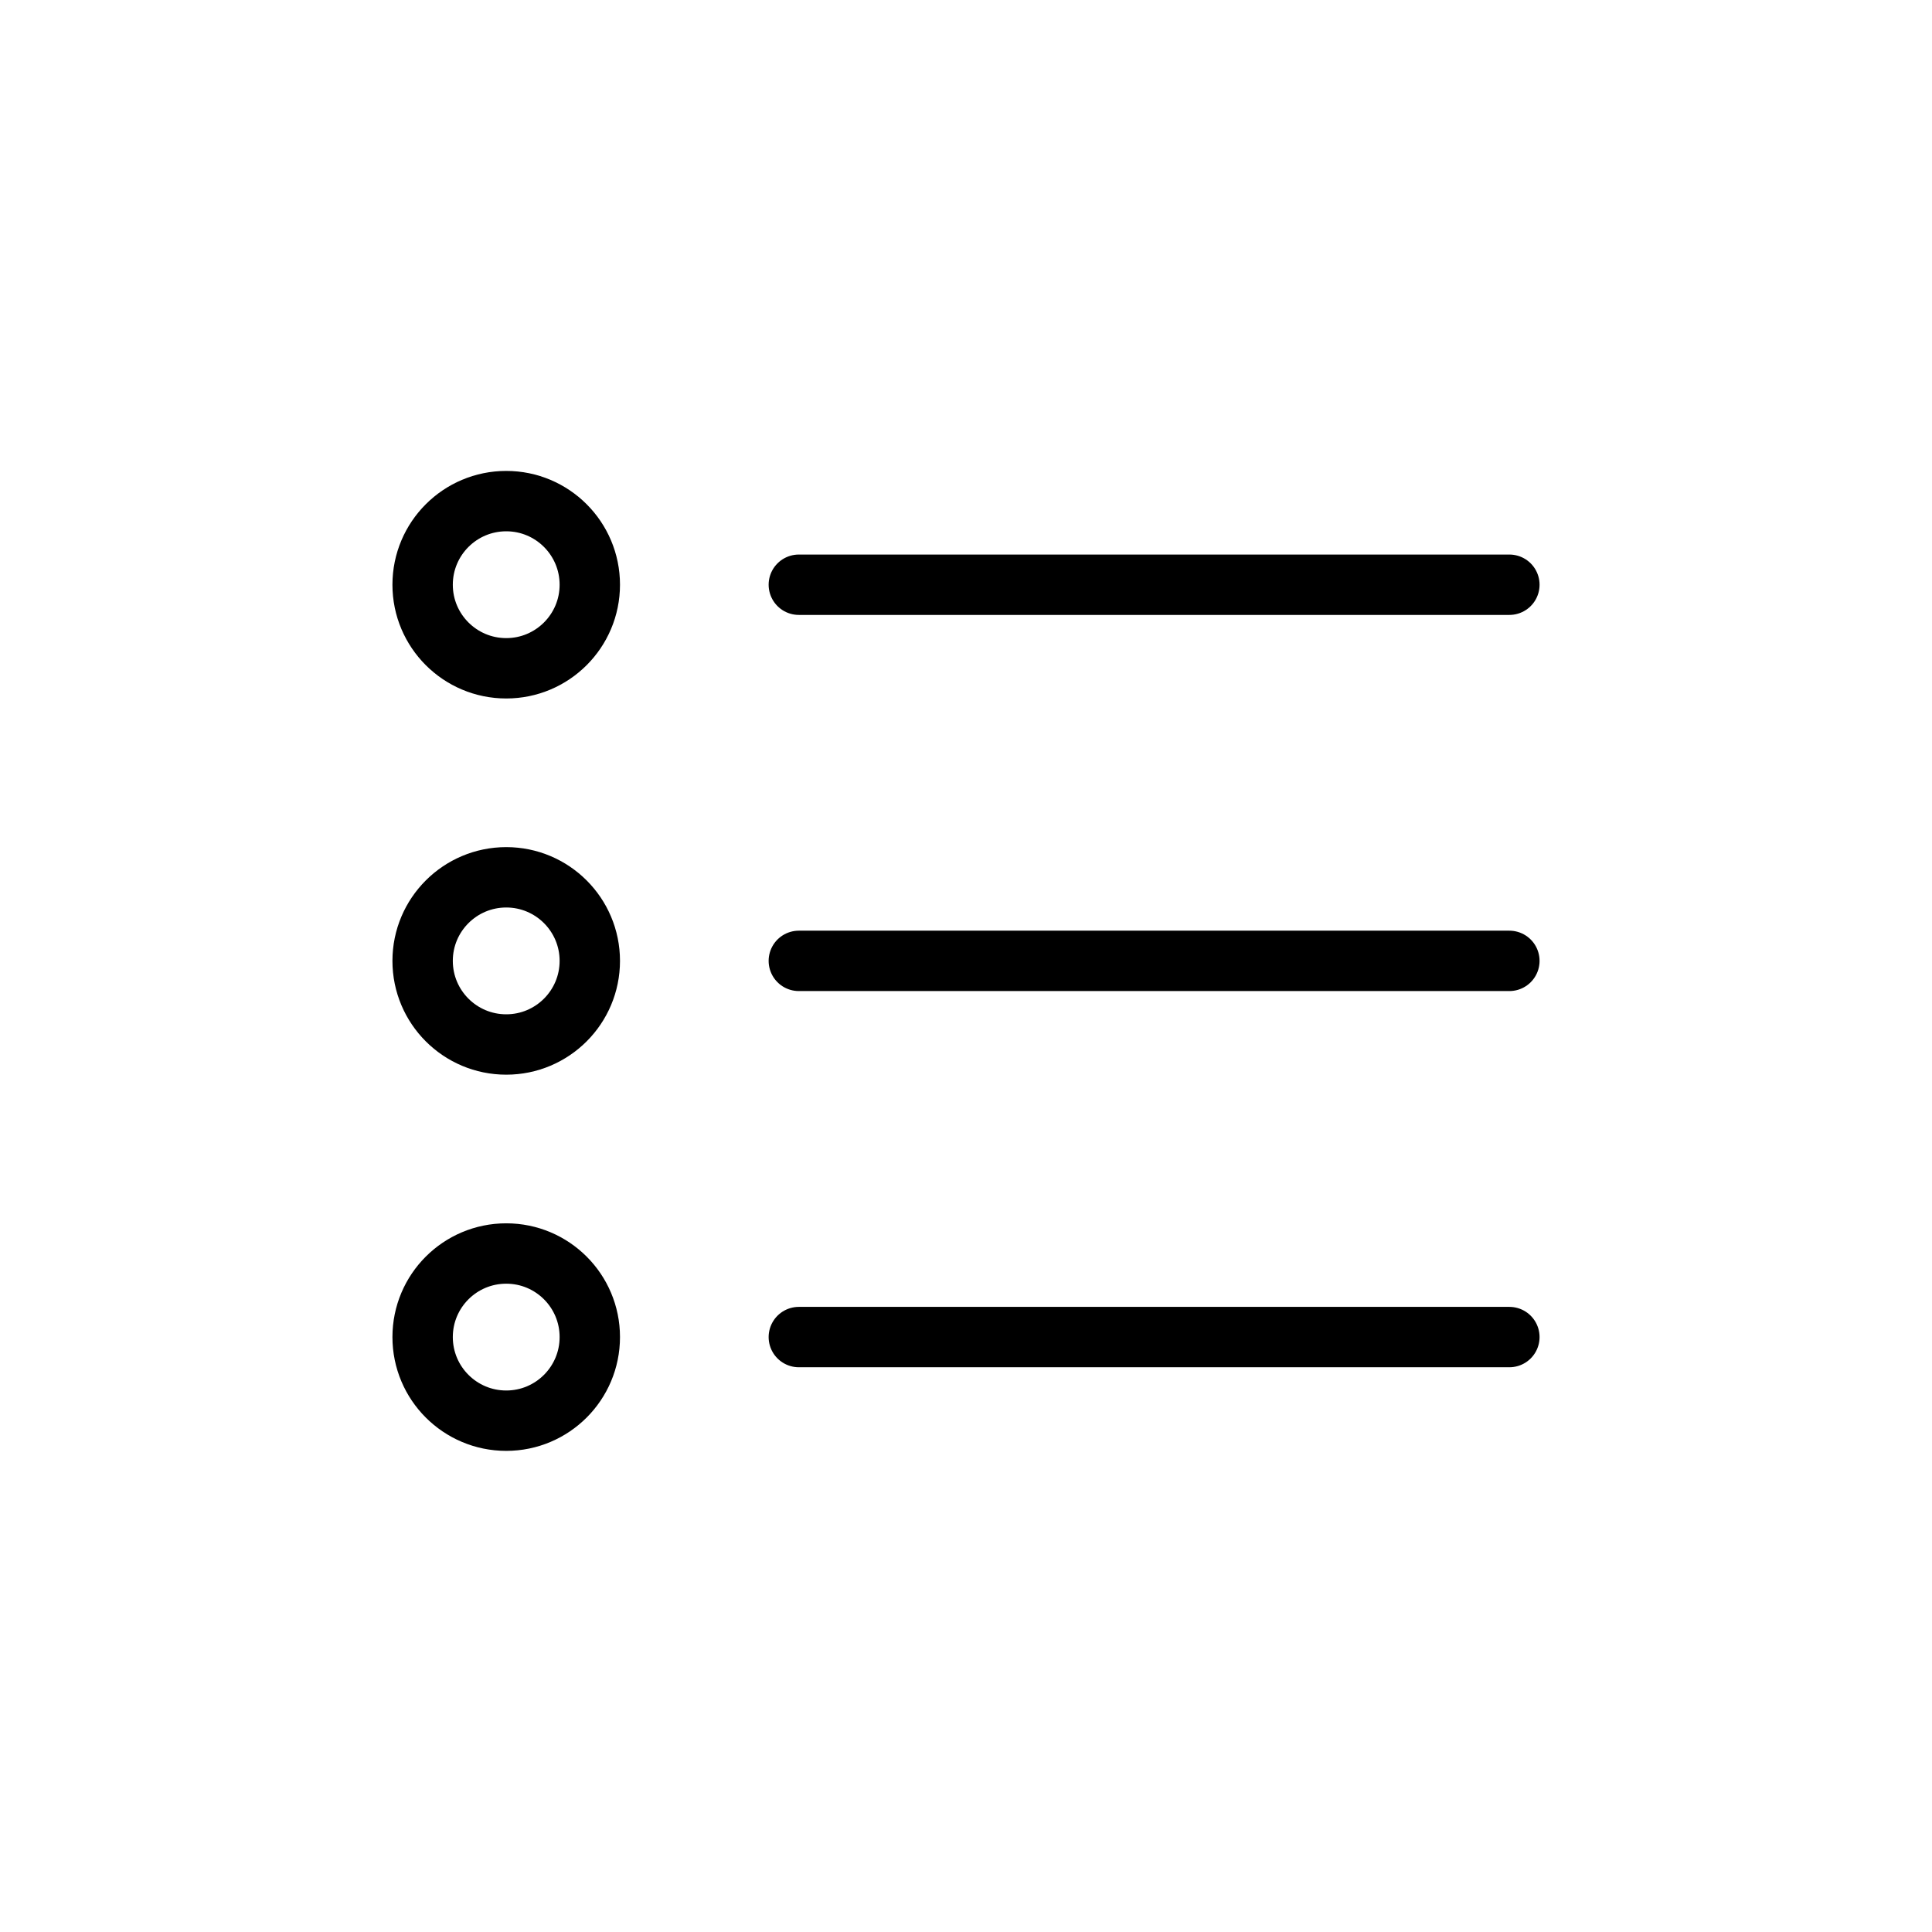 <svg width="32" height="32" viewBox="0 0 32 32" fill="none" xmlns="http://www.w3.org/2000/svg">
<path d="M13.231 22.146H25M13.231 15.915H25M13.231 9.685H25M9.769 9.685C9.769 10.449 9.149 11.069 8.385 11.069C7.62 11.069 7 10.449 7 9.685C7 8.92 7.62 8.3 8.385 8.3C9.149 8.3 9.769 8.92 9.769 9.685ZM9.769 15.915C9.769 16.68 9.149 17.3 8.385 17.3C7.62 17.3 7 16.68 7 15.915C7 15.151 7.62 14.531 8.385 14.531C9.149 14.531 9.769 15.151 9.769 15.915ZM9.769 22.146C9.769 22.911 9.149 23.531 8.385 23.531C7.62 23.531 7 22.911 7 22.146C7 21.381 7.62 20.762 8.385 20.762C9.149 20.762 9.769 21.381 9.769 22.146Z" stroke="currentColor" stroke-linecap="round" stroke-linejoin="round"/>
</svg>

